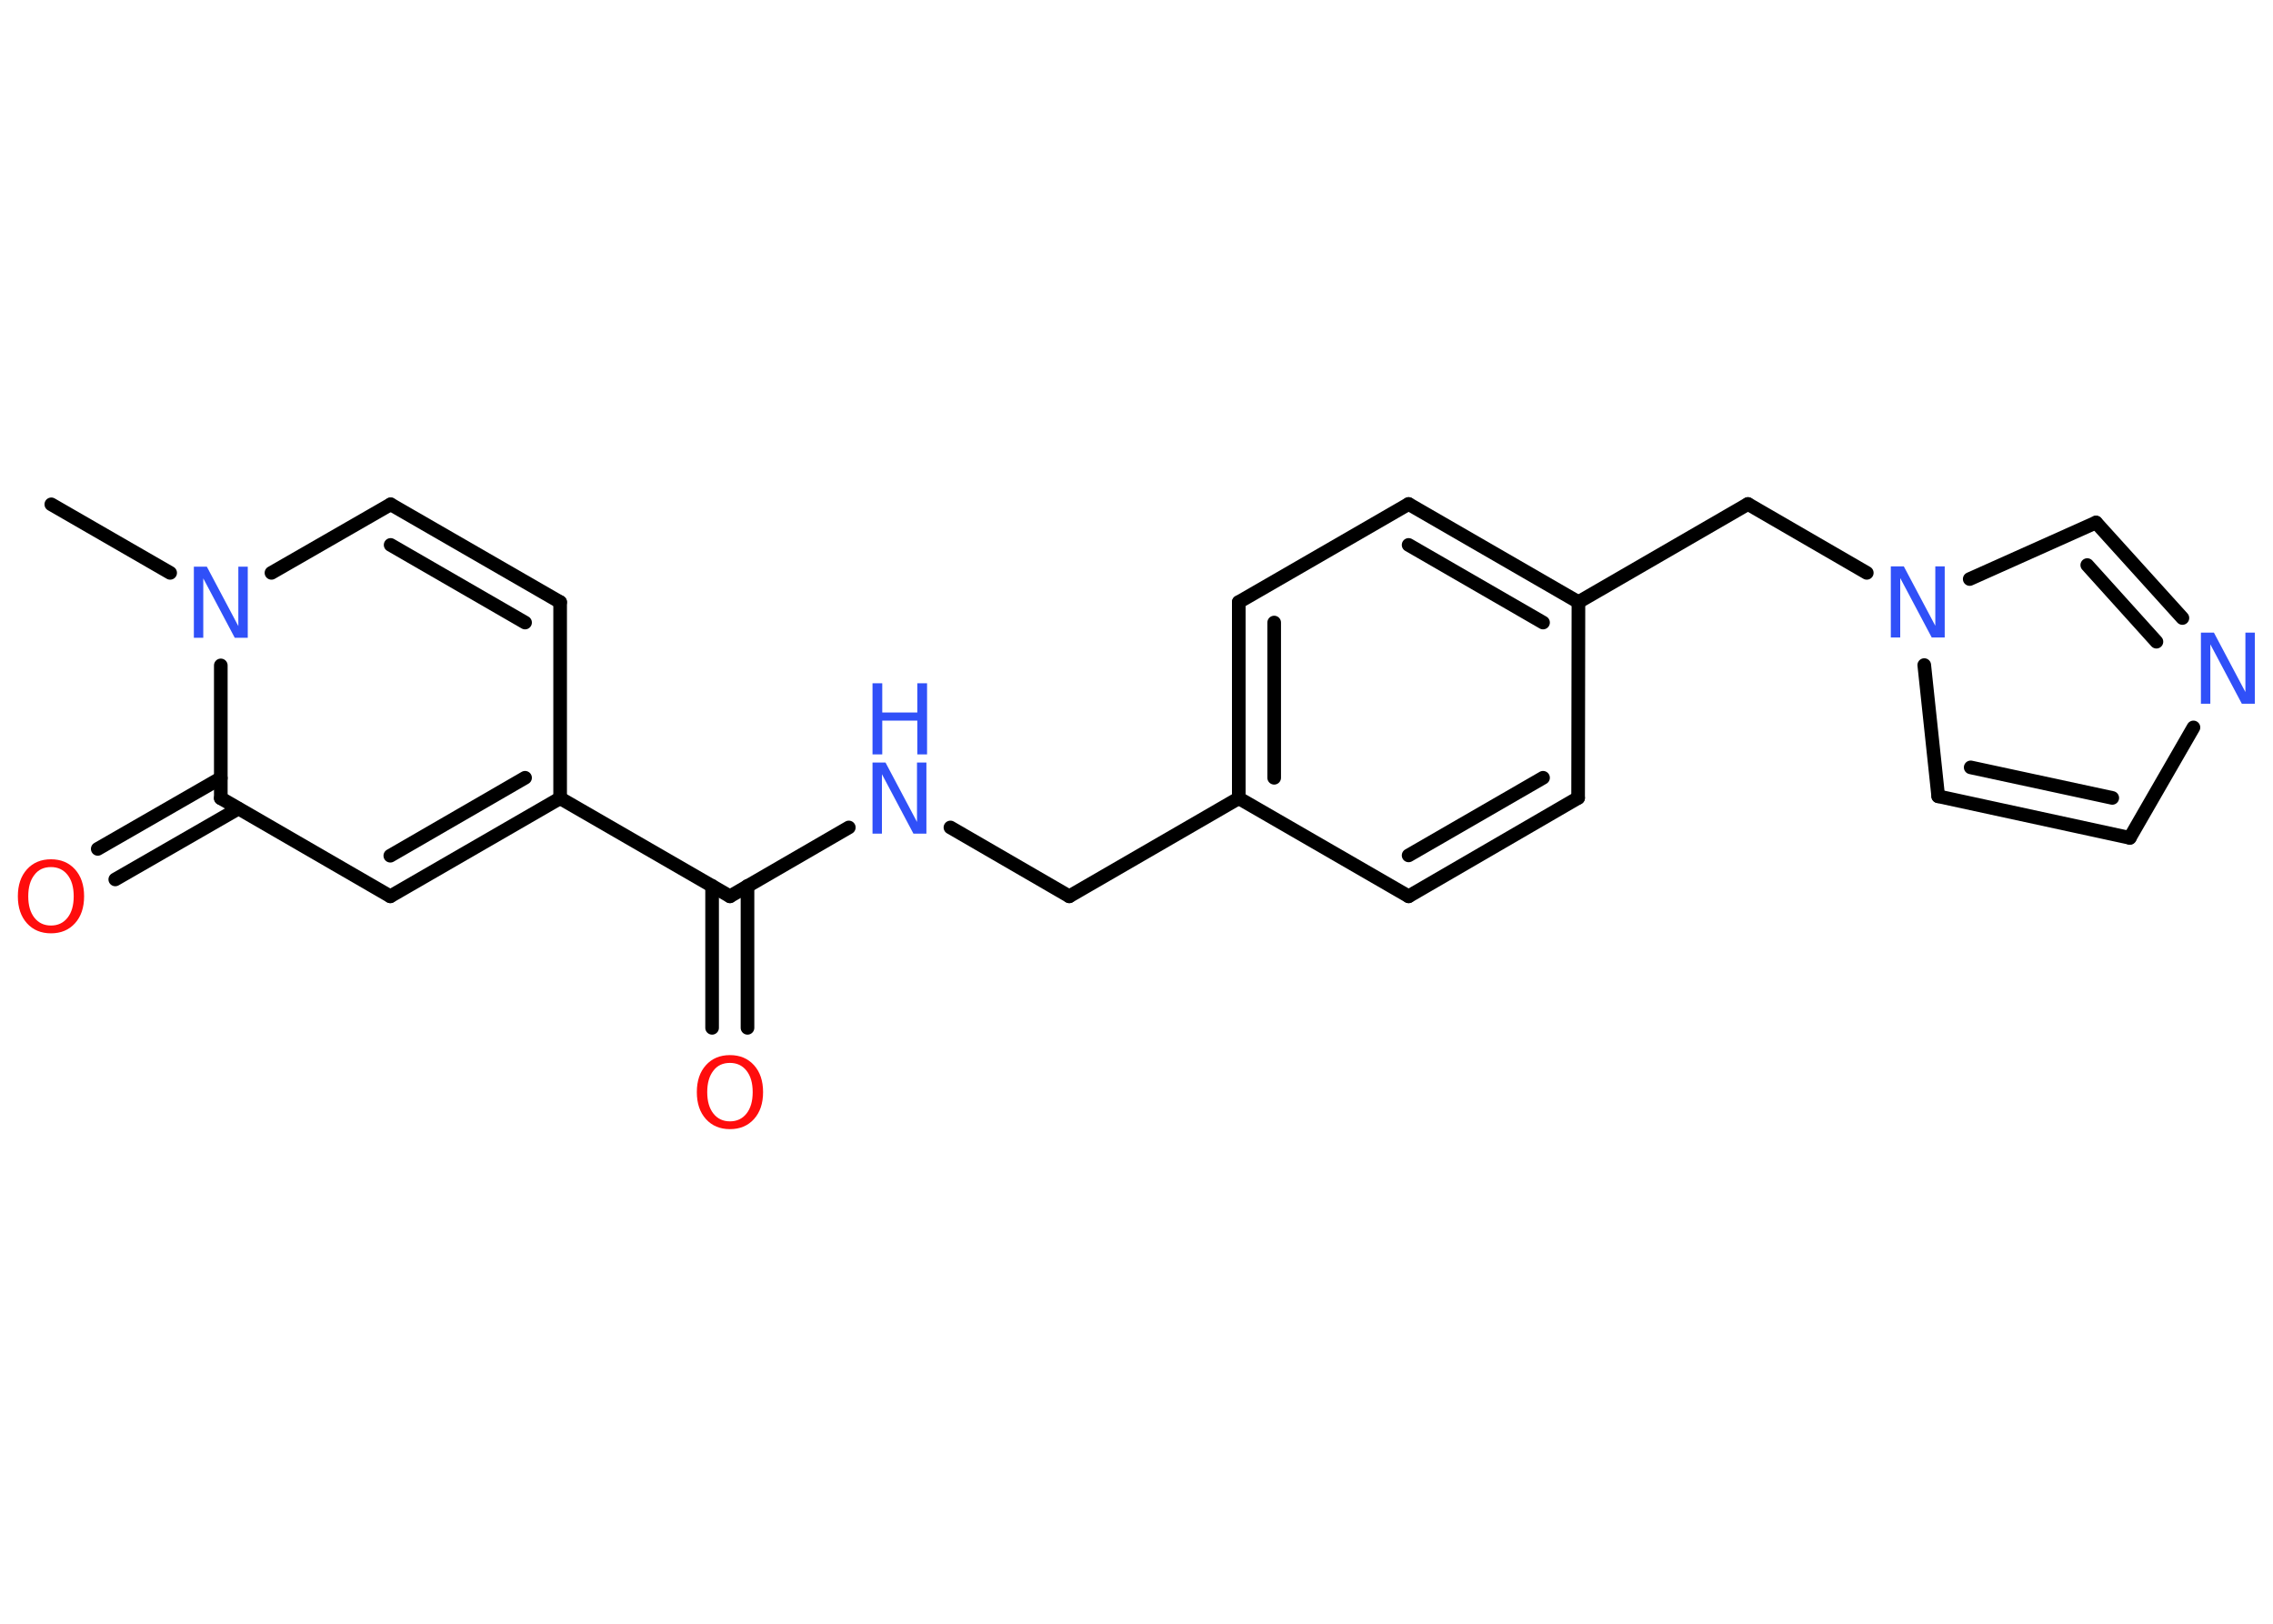 <?xml version='1.0' encoding='UTF-8'?>
<!DOCTYPE svg PUBLIC "-//W3C//DTD SVG 1.1//EN" "http://www.w3.org/Graphics/SVG/1.1/DTD/svg11.dtd">
<svg version='1.2' xmlns='http://www.w3.org/2000/svg' xmlns:xlink='http://www.w3.org/1999/xlink' width='70.0mm' height='50.0mm' viewBox='0 0 70.0 50.0'>
  <desc>Generated by the Chemistry Development Kit (http://github.com/cdk)</desc>
  <g stroke-linecap='round' stroke-linejoin='round' stroke='#000000' stroke-width='.42' fill='#3050F8'>
    <rect x='.0' y='.0' width='70.0' height='50.0' fill='#FFFFFF' stroke='none'/>
    <g id='mol1' class='mol'>
      <line id='mol1bnd1' class='bond' x1='1.58' y1='15.53' x2='5.24' y2='17.64'/>
      <line id='mol1bnd2' class='bond' x1='8.36' y1='17.64' x2='12.03' y2='15.53'/>
      <g id='mol1bnd3' class='bond'>
        <line x1='17.25' y1='18.54' x2='12.03' y2='15.53'/>
        <line x1='16.17' y1='19.17' x2='12.03' y2='16.78'/>
      </g>
      <line id='mol1bnd4' class='bond' x1='17.25' y1='18.54' x2='17.25' y2='24.58'/>
      <line id='mol1bnd5' class='bond' x1='17.25' y1='24.58' x2='22.48' y2='27.6'/>
      <g id='mol1bnd6' class='bond'>
        <line x1='23.02' y1='27.28' x2='23.02' y2='31.65'/>
        <line x1='21.93' y1='27.28' x2='21.93' y2='31.65'/>
      </g>
      <line id='mol1bnd7' class='bond' x1='22.48' y1='27.6' x2='26.14' y2='25.48'/>
      <line id='mol1bnd8' class='bond' x1='29.27' y1='25.48' x2='32.93' y2='27.6'/>
      <line id='mol1bnd9' class='bond' x1='32.93' y1='27.6' x2='38.15' y2='24.58'/>
      <g id='mol1bnd10' class='bond'>
        <line x1='38.15' y1='18.54' x2='38.15' y2='24.58'/>
        <line x1='39.24' y1='19.17' x2='39.24' y2='23.95'/>
      </g>
      <line id='mol1bnd11' class='bond' x1='38.15' y1='18.54' x2='43.38' y2='15.52'/>
      <g id='mol1bnd12' class='bond'>
        <line x1='48.61' y1='18.54' x2='43.38' y2='15.52'/>
        <line x1='47.52' y1='19.17' x2='43.38' y2='16.78'/>
      </g>
      <line id='mol1bnd13' class='bond' x1='48.61' y1='18.54' x2='53.83' y2='15.52'/>
      <line id='mol1bnd14' class='bond' x1='53.83' y1='15.52' x2='57.49' y2='17.64'/>
      <line id='mol1bnd15' class='bond' x1='59.26' y1='20.48' x2='59.69' y2='24.52'/>
      <g id='mol1bnd16' class='bond'>
        <line x1='59.69' y1='24.52' x2='65.59' y2='25.8'/>
        <line x1='60.69' y1='23.63' x2='65.05' y2='24.57'/>
      </g>
      <line id='mol1bnd17' class='bond' x1='65.59' y1='25.8' x2='67.55' y2='22.4'/>
      <g id='mol1bnd18' class='bond'>
        <line x1='67.21' y1='19.03' x2='64.55' y2='16.09'/>
        <line x1='66.41' y1='19.76' x2='64.28' y2='17.4'/>
      </g>
      <line id='mol1bnd19' class='bond' x1='60.66' y1='17.83' x2='64.55' y2='16.09'/>
      <line id='mol1bnd20' class='bond' x1='48.61' y1='18.54' x2='48.6' y2='24.57'/>
      <g id='mol1bnd21' class='bond'>
        <line x1='43.38' y1='27.6' x2='48.6' y2='24.57'/>
        <line x1='43.38' y1='26.34' x2='47.52' y2='23.95'/>
      </g>
      <line id='mol1bnd22' class='bond' x1='38.15' y1='24.58' x2='43.38' y2='27.6'/>
      <g id='mol1bnd23' class='bond'>
        <line x1='12.02' y1='27.6' x2='17.25' y2='24.58'/>
        <line x1='12.02' y1='26.35' x2='16.17' y2='23.95'/>
      </g>
      <line id='mol1bnd24' class='bond' x1='12.02' y1='27.6' x2='6.8' y2='24.58'/>
      <line id='mol1bnd25' class='bond' x1='6.8' y1='20.49' x2='6.8' y2='24.58'/>
      <g id='mol1bnd26' class='bond'>
        <line x1='7.34' y1='24.9' x2='3.55' y2='27.08'/>
        <line x1='6.8' y1='23.96' x2='3.01' y2='26.14'/>
      </g>
      <path id='mol1atm2' class='atom' d='M5.97 17.45h.4l.97 1.83v-1.83h.29v2.19h-.4l-.97 -1.83v1.83h-.29v-2.19z' stroke='none'/>
      <path id='mol1atm7' class='atom' d='M22.48 32.73q-.33 .0 -.51 .24q-.19 .24 -.19 .66q.0 .42 .19 .66q.19 .24 .51 .24q.32 .0 .51 -.24q.19 -.24 .19 -.66q.0 -.42 -.19 -.66q-.19 -.24 -.51 -.24zM22.48 32.49q.46 .0 .74 .31q.28 .31 .28 .83q.0 .52 -.28 .83q-.28 .31 -.74 .31q-.46 .0 -.74 -.31q-.28 -.31 -.28 -.83q.0 -.52 .28 -.83q.28 -.31 .74 -.31z' stroke='none' fill='#FF0D0D'/>
      <g id='mol1atm8' class='atom'>
        <path d='M26.87 23.48h.4l.97 1.83v-1.83h.29v2.19h-.4l-.97 -1.83v1.83h-.29v-2.19z' stroke='none'/>
        <path d='M26.87 21.04h.3v.9h1.08v-.9h.3v2.19h-.3v-1.04h-1.08v1.04h-.3v-2.19z' stroke='none'/>
      </g>
      <path id='mol1atm15' class='atom' d='M58.23 17.44h.4l.97 1.83v-1.83h.29v2.19h-.4l-.97 -1.83v1.83h-.29v-2.19z' stroke='none'/>
      <path id='mol1atm18' class='atom' d='M67.78 19.48h.4l.97 1.83v-1.83h.29v2.19h-.4l-.97 -1.83v1.83h-.29v-2.19z' stroke='none'/>
      <path id='mol1atm24' class='atom' d='M1.57 26.7q-.33 .0 -.51 .24q-.19 .24 -.19 .66q.0 .42 .19 .66q.19 .24 .51 .24q.32 .0 .51 -.24q.19 -.24 .19 -.66q.0 -.42 -.19 -.66q-.19 -.24 -.51 -.24zM1.57 26.46q.46 .0 .74 .31q.28 .31 .28 .83q.0 .52 -.28 .83q-.28 .31 -.74 .31q-.46 .0 -.74 -.31q-.28 -.31 -.28 -.83q.0 -.52 .28 -.83q.28 -.31 .74 -.31z' stroke='none' fill='#FF0D0D'/>
    </g>
  </g>
</svg>
